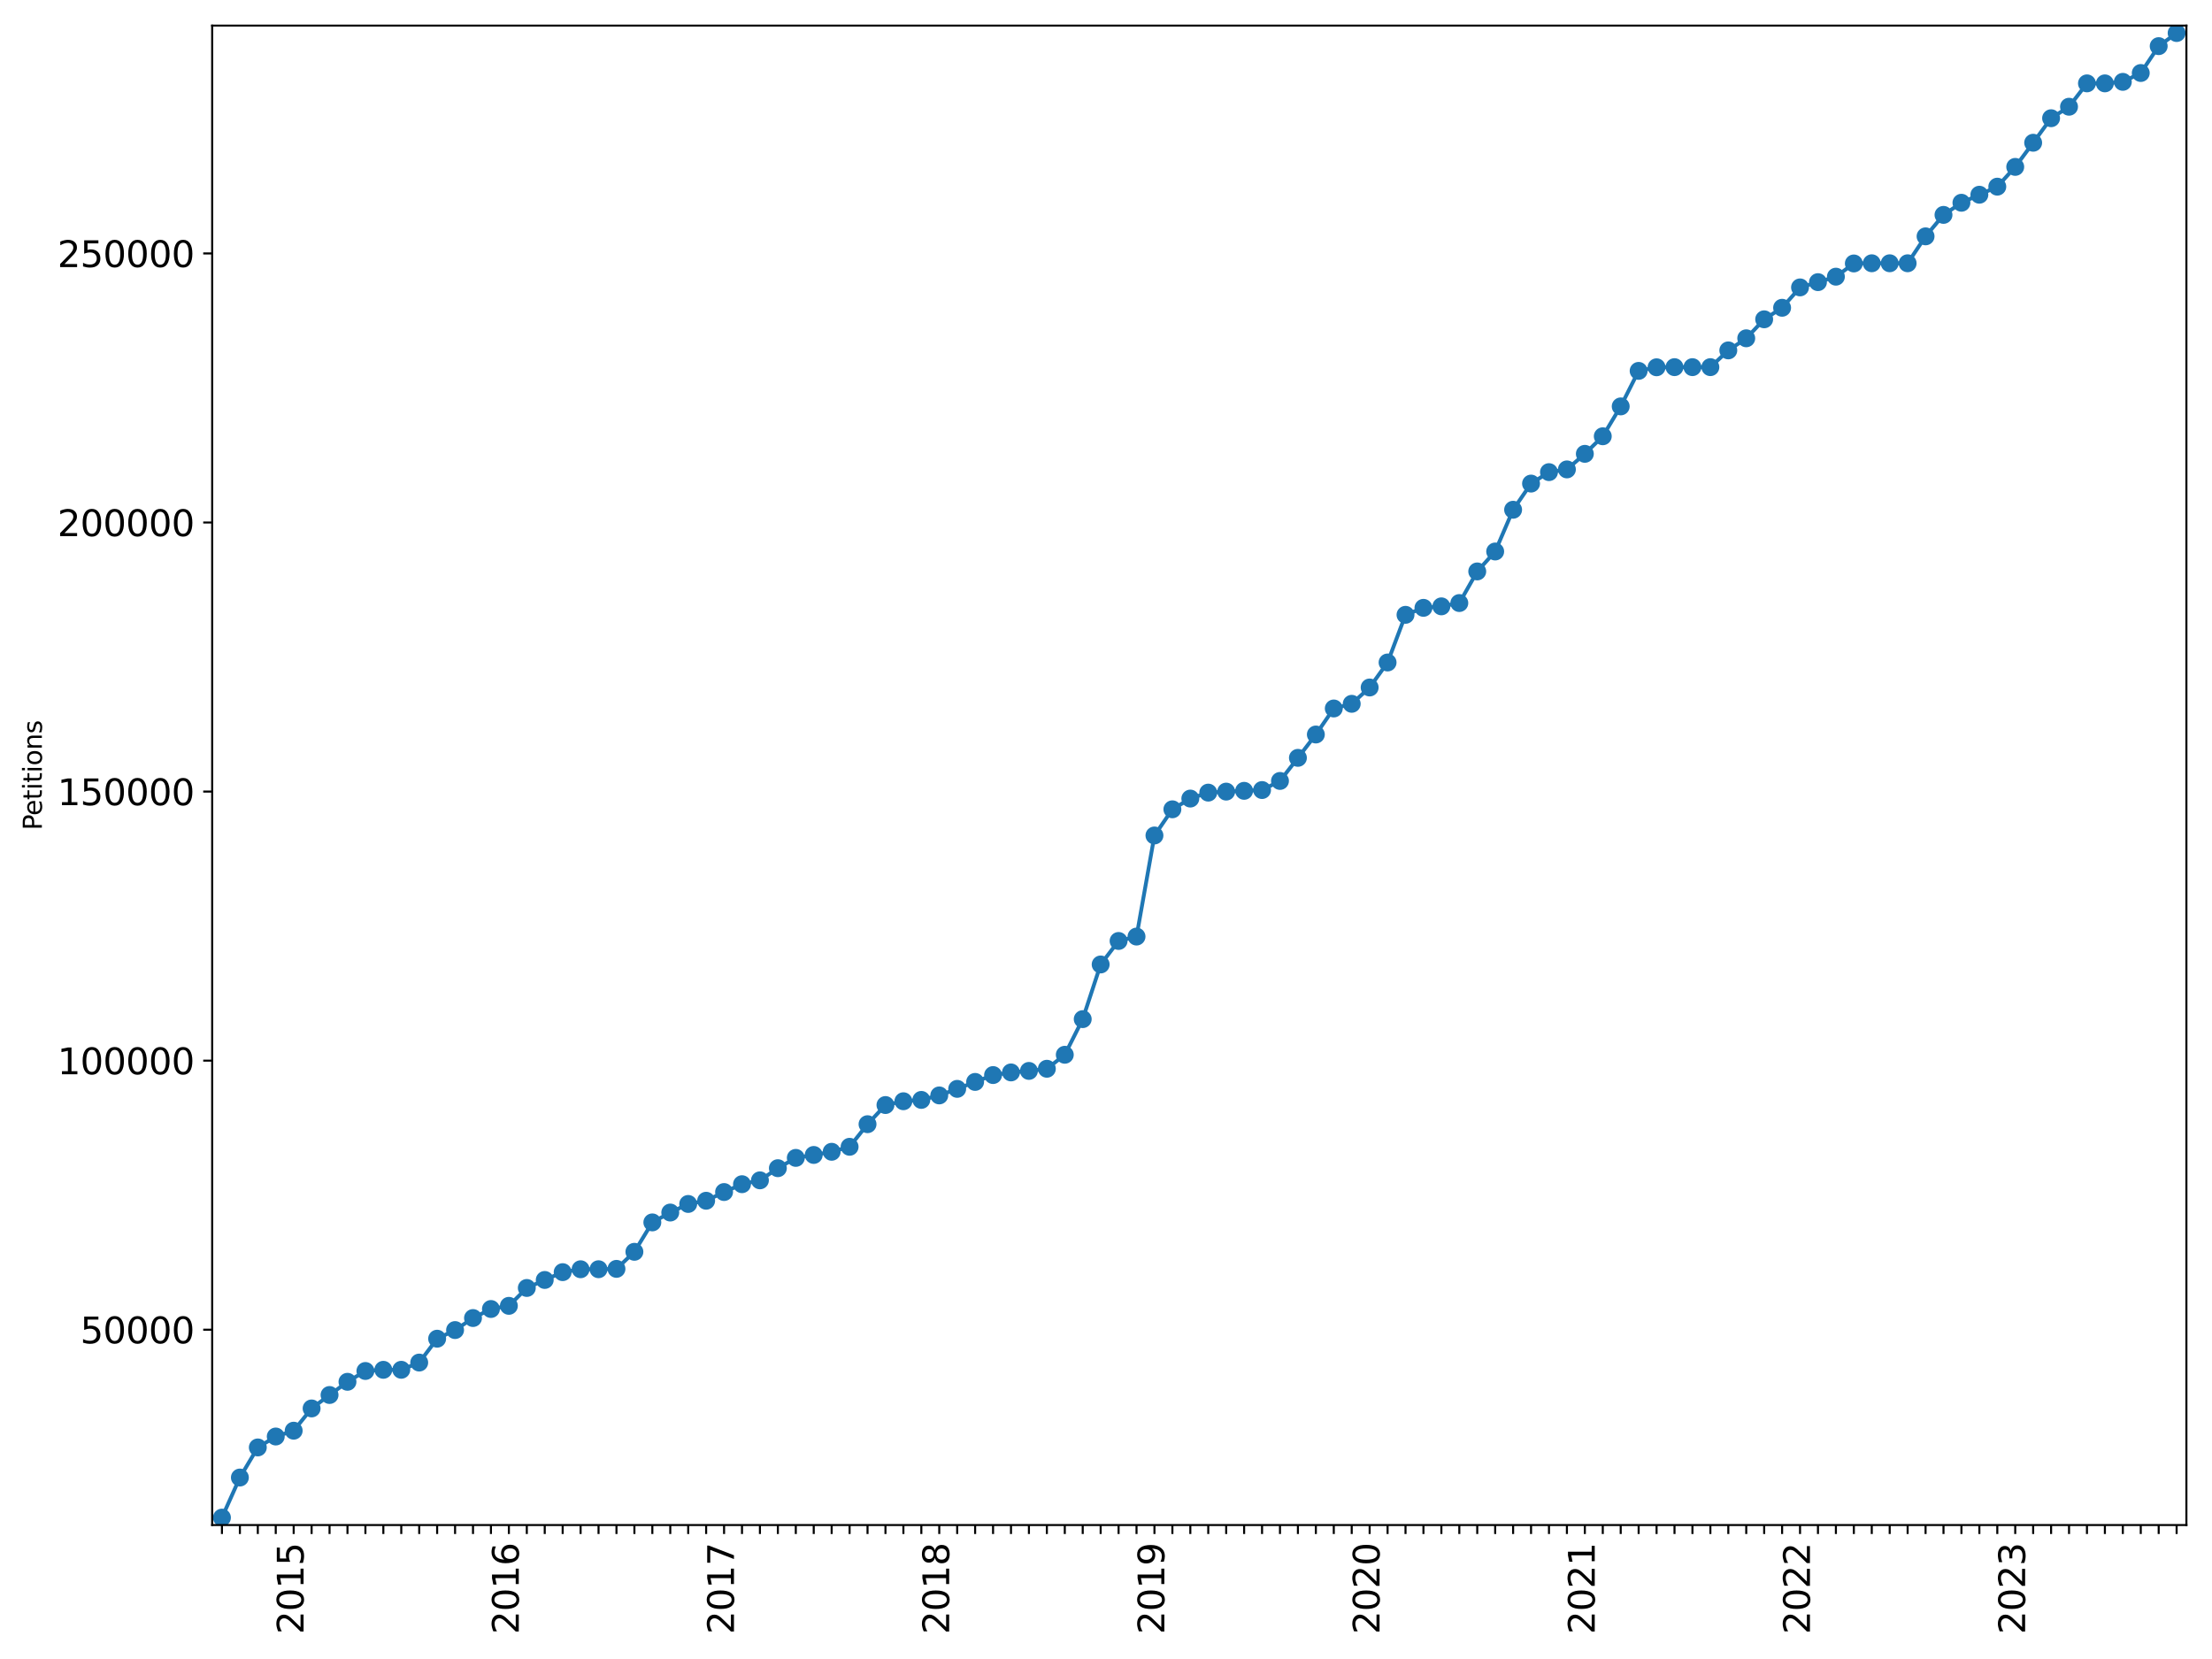 <?xml version="1.0" encoding="utf-8" standalone="no"?>
<!DOCTYPE svg PUBLIC "-//W3C//DTD SVG 1.1//EN"
  "http://www.w3.org/Graphics/SVG/1.1/DTD/svg11.dtd">
<svg xmlns:xlink="http://www.w3.org/1999/xlink" width="864pt" height="648pt" viewBox="0 0 864 648" xmlns="http://www.w3.org/2000/svg" version="1.1">
 <defs>
  <style type="text/css">*{stroke-linejoin: round; stroke-linecap: butt}</style>
 </defs>
 <g id="figure_1">
  <g id="patch_1">
   <path d="M 0 648 
L 864 648 
L 864 0 
L 0 0 
z
" style="fill: #ffffff"/>
  </g>
  <g id="axes_1">
   <g id="patch_2">
    <path d="M 82.875 595.675 
L 854 595.675 
L 854 10 
L 82.875 10 
z
" style="fill: #ffffff"/>
   </g>
   <g id="matplotlib.axis_1">
    <g id="xtick_1">
     <g id="line2d_1">
      <defs>
       <path id="m4326c748db" d="M 0 0 
L 0 3.5 
" style="stroke: #000000; stroke-width: 0.8"/>
      </defs>
      <g>
       <use xlink:href="#m4326c748db" x="86.692" y="595.675" style="stroke: #000000; stroke-width: 0.8"/>
      </g>
     </g>
    </g>
    <g id="xtick_2">
     <g id="line2d_2">
      <g>
       <use xlink:href="#m4326c748db" x="93.697" y="595.675" style="stroke: #000000; stroke-width: 0.8"/>
      </g>
     </g>
    </g>
    <g id="xtick_3">
     <g id="line2d_3">
      <g>
       <use xlink:href="#m4326c748db" x="100.701" y="595.675" style="stroke: #000000; stroke-width: 0.8"/>
      </g>
     </g>
    </g>
    <g id="xtick_4">
     <g id="line2d_4">
      <g>
       <use xlink:href="#m4326c748db" x="107.706" y="595.675" style="stroke: #000000; stroke-width: 0.8"/>
      </g>
     </g>
    </g>
    <g id="xtick_5">
     <g id="line2d_5">
      <g>
       <use xlink:href="#m4326c748db" x="114.71" y="595.675" style="stroke: #000000; stroke-width: 0.8"/>
      </g>
     </g>
     <g id="text_1">
      <!-- 2015 -->
      <g transform="translate(118.574 638.305) rotate(-90) scale(0.14 -0.14)">
       <defs>
        <path id="DejaVuSans-32" d="M 1228 531 
L 3431 531 
L 3431 0 
L 469 0 
L 469 531 
Q 828 903 1448 1529 
Q 2069 2156 2228 2338 
Q 2531 2678 2651 2914 
Q 2772 3150 2772 3378 
Q 2772 3750 2511 3984 
Q 2250 4219 1831 4219 
Q 1534 4219 1204 4116 
Q 875 4013 500 3803 
L 500 4441 
Q 881 4594 1212 4672 
Q 1544 4750 1819 4750 
Q 2544 4750 2975 4387 
Q 3406 4025 3406 3419 
Q 3406 3131 3298 2873 
Q 3191 2616 2906 2266 
Q 2828 2175 2409 1742 
Q 1991 1309 1228 531 
z
" transform="scale(0.016)"/>
        <path id="DejaVuSans-30" d="M 2034 4250 
Q 1547 4250 1301 3770 
Q 1056 3291 1056 2328 
Q 1056 1369 1301 889 
Q 1547 409 2034 409 
Q 2525 409 2770 889 
Q 3016 1369 3016 2328 
Q 3016 3291 2770 3770 
Q 2525 4250 2034 4250 
z
M 2034 4750 
Q 2819 4750 3233 4129 
Q 3647 3509 3647 2328 
Q 3647 1150 3233 529 
Q 2819 -91 2034 -91 
Q 1250 -91 836 529 
Q 422 1150 422 2328 
Q 422 3509 836 4129 
Q 1250 4750 2034 4750 
z
" transform="scale(0.016)"/>
        <path id="DejaVuSans-31" d="M 794 531 
L 1825 531 
L 1825 4091 
L 703 3866 
L 703 4441 
L 1819 4666 
L 2450 4666 
L 2450 531 
L 3481 531 
L 3481 0 
L 794 0 
L 794 531 
z
" transform="scale(0.016)"/>
        <path id="DejaVuSans-35" d="M 691 4666 
L 3169 4666 
L 3169 4134 
L 1269 4134 
L 1269 2991 
Q 1406 3038 1543 3061 
Q 1681 3084 1819 3084 
Q 2600 3084 3056 2656 
Q 3513 2228 3513 1497 
Q 3513 744 3044 326 
Q 2575 -91 1722 -91 
Q 1428 -91 1123 -41 
Q 819 9 494 109 
L 494 744 
Q 775 591 1075 516 
Q 1375 441 1709 441 
Q 2250 441 2565 725 
Q 2881 1009 2881 1497 
Q 2881 1984 2565 2268 
Q 2250 2553 1709 2553 
Q 1456 2553 1204 2497 
Q 953 2441 691 2322 
L 691 4666 
z
" transform="scale(0.016)"/>
       </defs>
       <use xlink:href="#DejaVuSans-32"/>
       <use xlink:href="#DejaVuSans-30" x="63.623"/>
       <use xlink:href="#DejaVuSans-31" x="127.246"/>
       <use xlink:href="#DejaVuSans-35" x="190.869"/>
      </g>
     </g>
    </g>
    <g id="xtick_6">
     <g id="line2d_6">
      <g>
       <use xlink:href="#m4326c748db" x="121.715" y="595.675" style="stroke: #000000; stroke-width: 0.8"/>
      </g>
     </g>
    </g>
    <g id="xtick_7">
     <g id="line2d_7">
      <g>
       <use xlink:href="#m4326c748db" x="128.719" y="595.675" style="stroke: #000000; stroke-width: 0.8"/>
      </g>
     </g>
    </g>
    <g id="xtick_8">
     <g id="line2d_8">
      <g>
       <use xlink:href="#m4326c748db" x="135.724" y="595.675" style="stroke: #000000; stroke-width: 0.8"/>
      </g>
     </g>
    </g>
    <g id="xtick_9">
     <g id="line2d_9">
      <g>
       <use xlink:href="#m4326c748db" x="142.728" y="595.675" style="stroke: #000000; stroke-width: 0.8"/>
      </g>
     </g>
    </g>
    <g id="xtick_10">
     <g id="line2d_10">
      <g>
       <use xlink:href="#m4326c748db" x="149.733" y="595.675" style="stroke: #000000; stroke-width: 0.8"/>
      </g>
     </g>
    </g>
    <g id="xtick_11">
     <g id="line2d_11">
      <g>
       <use xlink:href="#m4326c748db" x="156.737" y="595.675" style="stroke: #000000; stroke-width: 0.8"/>
      </g>
     </g>
    </g>
    <g id="xtick_12">
     <g id="line2d_12">
      <g>
       <use xlink:href="#m4326c748db" x="163.742" y="595.675" style="stroke: #000000; stroke-width: 0.8"/>
      </g>
     </g>
    </g>
    <g id="xtick_13">
     <g id="line2d_13">
      <g>
       <use xlink:href="#m4326c748db" x="170.746" y="595.675" style="stroke: #000000; stroke-width: 0.8"/>
      </g>
     </g>
    </g>
    <g id="xtick_14">
     <g id="line2d_14">
      <g>
       <use xlink:href="#m4326c748db" x="177.751" y="595.675" style="stroke: #000000; stroke-width: 0.8"/>
      </g>
     </g>
    </g>
    <g id="xtick_15">
     <g id="line2d_15">
      <g>
       <use xlink:href="#m4326c748db" x="184.755" y="595.675" style="stroke: #000000; stroke-width: 0.8"/>
      </g>
     </g>
    </g>
    <g id="xtick_16">
     <g id="line2d_16">
      <g>
       <use xlink:href="#m4326c748db" x="191.76" y="595.675" style="stroke: #000000; stroke-width: 0.8"/>
      </g>
     </g>
    </g>
    <g id="xtick_17">
     <g id="line2d_17">
      <g>
       <use xlink:href="#m4326c748db" x="198.764" y="595.675" style="stroke: #000000; stroke-width: 0.8"/>
      </g>
     </g>
     <g id="text_2">
      <!-- 2016 -->
      <g transform="translate(202.628 638.305) rotate(-90) scale(0.14 -0.14)">
       <defs>
        <path id="DejaVuSans-36" d="M 2113 2584 
Q 1688 2584 1439 2293 
Q 1191 2003 1191 1497 
Q 1191 994 1439 701 
Q 1688 409 2113 409 
Q 2538 409 2786 701 
Q 3034 994 3034 1497 
Q 3034 2003 2786 2293 
Q 2538 2584 2113 2584 
z
M 3366 4563 
L 3366 3988 
Q 3128 4100 2886 4159 
Q 2644 4219 2406 4219 
Q 1781 4219 1451 3797 
Q 1122 3375 1075 2522 
Q 1259 2794 1537 2939 
Q 1816 3084 2150 3084 
Q 2853 3084 3261 2657 
Q 3669 2231 3669 1497 
Q 3669 778 3244 343 
Q 2819 -91 2113 -91 
Q 1303 -91 875 529 
Q 447 1150 447 2328 
Q 447 3434 972 4092 
Q 1497 4750 2381 4750 
Q 2619 4750 2861 4703 
Q 3103 4656 3366 4563 
z
" transform="scale(0.016)"/>
       </defs>
       <use xlink:href="#DejaVuSans-32"/>
       <use xlink:href="#DejaVuSans-30" x="63.623"/>
       <use xlink:href="#DejaVuSans-31" x="127.246"/>
       <use xlink:href="#DejaVuSans-36" x="190.869"/>
      </g>
     </g>
    </g>
    <g id="xtick_18">
     <g id="line2d_18">
      <g>
       <use xlink:href="#m4326c748db" x="205.769" y="595.675" style="stroke: #000000; stroke-width: 0.8"/>
      </g>
     </g>
    </g>
    <g id="xtick_19">
     <g id="line2d_19">
      <g>
       <use xlink:href="#m4326c748db" x="212.773" y="595.675" style="stroke: #000000; stroke-width: 0.8"/>
      </g>
     </g>
    </g>
    <g id="xtick_20">
     <g id="line2d_20">
      <g>
       <use xlink:href="#m4326c748db" x="219.778" y="595.675" style="stroke: #000000; stroke-width: 0.8"/>
      </g>
     </g>
    </g>
    <g id="xtick_21">
     <g id="line2d_21">
      <g>
       <use xlink:href="#m4326c748db" x="226.782" y="595.675" style="stroke: #000000; stroke-width: 0.8"/>
      </g>
     </g>
    </g>
    <g id="xtick_22">
     <g id="line2d_22">
      <g>
       <use xlink:href="#m4326c748db" x="233.787" y="595.675" style="stroke: #000000; stroke-width: 0.8"/>
      </g>
     </g>
    </g>
    <g id="xtick_23">
     <g id="line2d_23">
      <g>
       <use xlink:href="#m4326c748db" x="240.791" y="595.675" style="stroke: #000000; stroke-width: 0.8"/>
      </g>
     </g>
    </g>
    <g id="xtick_24">
     <g id="line2d_24">
      <g>
       <use xlink:href="#m4326c748db" x="247.796" y="595.675" style="stroke: #000000; stroke-width: 0.8"/>
      </g>
     </g>
    </g>
    <g id="xtick_25">
     <g id="line2d_25">
      <g>
       <use xlink:href="#m4326c748db" x="254.8" y="595.675" style="stroke: #000000; stroke-width: 0.8"/>
      </g>
     </g>
    </g>
    <g id="xtick_26">
     <g id="line2d_26">
      <g>
       <use xlink:href="#m4326c748db" x="261.805" y="595.675" style="stroke: #000000; stroke-width: 0.8"/>
      </g>
     </g>
    </g>
    <g id="xtick_27">
     <g id="line2d_27">
      <g>
       <use xlink:href="#m4326c748db" x="268.809" y="595.675" style="stroke: #000000; stroke-width: 0.8"/>
      </g>
     </g>
    </g>
    <g id="xtick_28">
     <g id="line2d_28">
      <g>
       <use xlink:href="#m4326c748db" x="275.814" y="595.675" style="stroke: #000000; stroke-width: 0.8"/>
      </g>
     </g>
    </g>
    <g id="xtick_29">
     <g id="line2d_29">
      <g>
       <use xlink:href="#m4326c748db" x="282.818" y="595.675" style="stroke: #000000; stroke-width: 0.8"/>
      </g>
     </g>
     <g id="text_3">
      <!-- 2017 -->
      <g transform="translate(286.681 638.305) rotate(-90) scale(0.14 -0.14)">
       <defs>
        <path id="DejaVuSans-37" d="M 525 4666 
L 3525 4666 
L 3525 4397 
L 1831 0 
L 1172 0 
L 2766 4134 
L 525 4134 
L 525 4666 
z
" transform="scale(0.016)"/>
       </defs>
       <use xlink:href="#DejaVuSans-32"/>
       <use xlink:href="#DejaVuSans-30" x="63.623"/>
       <use xlink:href="#DejaVuSans-31" x="127.246"/>
       <use xlink:href="#DejaVuSans-37" x="190.869"/>
      </g>
     </g>
    </g>
    <g id="xtick_30">
     <g id="line2d_30">
      <g>
       <use xlink:href="#m4326c748db" x="289.823" y="595.675" style="stroke: #000000; stroke-width: 0.8"/>
      </g>
     </g>
    </g>
    <g id="xtick_31">
     <g id="line2d_31">
      <g>
       <use xlink:href="#m4326c748db" x="296.827" y="595.675" style="stroke: #000000; stroke-width: 0.8"/>
      </g>
     </g>
    </g>
    <g id="xtick_32">
     <g id="line2d_32">
      <g>
       <use xlink:href="#m4326c748db" x="303.832" y="595.675" style="stroke: #000000; stroke-width: 0.8"/>
      </g>
     </g>
    </g>
    <g id="xtick_33">
     <g id="line2d_33">
      <g>
       <use xlink:href="#m4326c748db" x="310.836" y="595.675" style="stroke: #000000; stroke-width: 0.8"/>
      </g>
     </g>
    </g>
    <g id="xtick_34">
     <g id="line2d_34">
      <g>
       <use xlink:href="#m4326c748db" x="317.841" y="595.675" style="stroke: #000000; stroke-width: 0.8"/>
      </g>
     </g>
    </g>
    <g id="xtick_35">
     <g id="line2d_35">
      <g>
       <use xlink:href="#m4326c748db" x="324.845" y="595.675" style="stroke: #000000; stroke-width: 0.8"/>
      </g>
     </g>
    </g>
    <g id="xtick_36">
     <g id="line2d_36">
      <g>
       <use xlink:href="#m4326c748db" x="331.85" y="595.675" style="stroke: #000000; stroke-width: 0.8"/>
      </g>
     </g>
    </g>
    <g id="xtick_37">
     <g id="line2d_37">
      <g>
       <use xlink:href="#m4326c748db" x="338.854" y="595.675" style="stroke: #000000; stroke-width: 0.8"/>
      </g>
     </g>
    </g>
    <g id="xtick_38">
     <g id="line2d_38">
      <g>
       <use xlink:href="#m4326c748db" x="345.859" y="595.675" style="stroke: #000000; stroke-width: 0.8"/>
      </g>
     </g>
    </g>
    <g id="xtick_39">
     <g id="line2d_39">
      <g>
       <use xlink:href="#m4326c748db" x="352.863" y="595.675" style="stroke: #000000; stroke-width: 0.8"/>
      </g>
     </g>
    </g>
    <g id="xtick_40">
     <g id="line2d_40">
      <g>
       <use xlink:href="#m4326c748db" x="359.868" y="595.675" style="stroke: #000000; stroke-width: 0.8"/>
      </g>
     </g>
    </g>
    <g id="xtick_41">
     <g id="line2d_41">
      <g>
       <use xlink:href="#m4326c748db" x="366.872" y="595.675" style="stroke: #000000; stroke-width: 0.8"/>
      </g>
     </g>
     <g id="text_4">
      <!-- 2018 -->
      <g transform="translate(370.735 638.305) rotate(-90) scale(0.14 -0.14)">
       <defs>
        <path id="DejaVuSans-38" d="M 2034 2216 
Q 1584 2216 1326 1975 
Q 1069 1734 1069 1313 
Q 1069 891 1326 650 
Q 1584 409 2034 409 
Q 2484 409 2743 651 
Q 3003 894 3003 1313 
Q 3003 1734 2745 1975 
Q 2488 2216 2034 2216 
z
M 1403 2484 
Q 997 2584 770 2862 
Q 544 3141 544 3541 
Q 544 4100 942 4425 
Q 1341 4750 2034 4750 
Q 2731 4750 3128 4425 
Q 3525 4100 3525 3541 
Q 3525 3141 3298 2862 
Q 3072 2584 2669 2484 
Q 3125 2378 3379 2068 
Q 3634 1759 3634 1313 
Q 3634 634 3220 271 
Q 2806 -91 2034 -91 
Q 1263 -91 848 271 
Q 434 634 434 1313 
Q 434 1759 690 2068 
Q 947 2378 1403 2484 
z
M 1172 3481 
Q 1172 3119 1398 2916 
Q 1625 2713 2034 2713 
Q 2441 2713 2670 2916 
Q 2900 3119 2900 3481 
Q 2900 3844 2670 4047 
Q 2441 4250 2034 4250 
Q 1625 4250 1398 4047 
Q 1172 3844 1172 3481 
z
" transform="scale(0.016)"/>
       </defs>
       <use xlink:href="#DejaVuSans-32"/>
       <use xlink:href="#DejaVuSans-30" x="63.623"/>
       <use xlink:href="#DejaVuSans-31" x="127.246"/>
       <use xlink:href="#DejaVuSans-38" x="190.869"/>
      </g>
     </g>
    </g>
    <g id="xtick_42">
     <g id="line2d_42">
      <g>
       <use xlink:href="#m4326c748db" x="373.877" y="595.675" style="stroke: #000000; stroke-width: 0.8"/>
      </g>
     </g>
    </g>
    <g id="xtick_43">
     <g id="line2d_43">
      <g>
       <use xlink:href="#m4326c748db" x="380.881" y="595.675" style="stroke: #000000; stroke-width: 0.8"/>
      </g>
     </g>
    </g>
    <g id="xtick_44">
     <g id="line2d_44">
      <g>
       <use xlink:href="#m4326c748db" x="387.886" y="595.675" style="stroke: #000000; stroke-width: 0.8"/>
      </g>
     </g>
    </g>
    <g id="xtick_45">
     <g id="line2d_45">
      <g>
       <use xlink:href="#m4326c748db" x="394.89" y="595.675" style="stroke: #000000; stroke-width: 0.8"/>
      </g>
     </g>
    </g>
    <g id="xtick_46">
     <g id="line2d_46">
      <g>
       <use xlink:href="#m4326c748db" x="401.895" y="595.675" style="stroke: #000000; stroke-width: 0.8"/>
      </g>
     </g>
    </g>
    <g id="xtick_47">
     <g id="line2d_47">
      <g>
       <use xlink:href="#m4326c748db" x="408.899" y="595.675" style="stroke: #000000; stroke-width: 0.8"/>
      </g>
     </g>
    </g>
    <g id="xtick_48">
     <g id="line2d_48">
      <g>
       <use xlink:href="#m4326c748db" x="415.904" y="595.675" style="stroke: #000000; stroke-width: 0.8"/>
      </g>
     </g>
    </g>
    <g id="xtick_49">
     <g id="line2d_49">
      <g>
       <use xlink:href="#m4326c748db" x="422.908" y="595.675" style="stroke: #000000; stroke-width: 0.8"/>
      </g>
     </g>
    </g>
    <g id="xtick_50">
     <g id="line2d_50">
      <g>
       <use xlink:href="#m4326c748db" x="429.913" y="595.675" style="stroke: #000000; stroke-width: 0.8"/>
      </g>
     </g>
    </g>
    <g id="xtick_51">
     <g id="line2d_51">
      <g>
       <use xlink:href="#m4326c748db" x="436.917" y="595.675" style="stroke: #000000; stroke-width: 0.8"/>
      </g>
     </g>
    </g>
    <g id="xtick_52">
     <g id="line2d_52">
      <g>
       <use xlink:href="#m4326c748db" x="443.922" y="595.675" style="stroke: #000000; stroke-width: 0.8"/>
      </g>
     </g>
    </g>
    <g id="xtick_53">
     <g id="line2d_53">
      <g>
       <use xlink:href="#m4326c748db" x="450.926" y="595.675" style="stroke: #000000; stroke-width: 0.8"/>
      </g>
     </g>
     <g id="text_5">
      <!-- 2019 -->
      <g transform="translate(454.789 638.305) rotate(-90) scale(0.14 -0.14)">
       <defs>
        <path id="DejaVuSans-39" d="M 703 97 
L 703 672 
Q 941 559 1184 500 
Q 1428 441 1663 441 
Q 2288 441 2617 861 
Q 2947 1281 2994 2138 
Q 2813 1869 2534 1725 
Q 2256 1581 1919 1581 
Q 1219 1581 811 2004 
Q 403 2428 403 3163 
Q 403 3881 828 4315 
Q 1253 4750 1959 4750 
Q 2769 4750 3195 4129 
Q 3622 3509 3622 2328 
Q 3622 1225 3098 567 
Q 2575 -91 1691 -91 
Q 1453 -91 1209 -44 
Q 966 3 703 97 
z
M 1959 2075 
Q 2384 2075 2632 2365 
Q 2881 2656 2881 3163 
Q 2881 3666 2632 3958 
Q 2384 4250 1959 4250 
Q 1534 4250 1286 3958 
Q 1038 3666 1038 3163 
Q 1038 2656 1286 2365 
Q 1534 2075 1959 2075 
z
" transform="scale(0.016)"/>
       </defs>
       <use xlink:href="#DejaVuSans-32"/>
       <use xlink:href="#DejaVuSans-30" x="63.623"/>
       <use xlink:href="#DejaVuSans-31" x="127.246"/>
       <use xlink:href="#DejaVuSans-39" x="190.869"/>
      </g>
     </g>
    </g>
    <g id="xtick_54">
     <g id="line2d_54">
      <g>
       <use xlink:href="#m4326c748db" x="457.931" y="595.675" style="stroke: #000000; stroke-width: 0.8"/>
      </g>
     </g>
    </g>
    <g id="xtick_55">
     <g id="line2d_55">
      <g>
       <use xlink:href="#m4326c748db" x="464.935" y="595.675" style="stroke: #000000; stroke-width: 0.8"/>
      </g>
     </g>
    </g>
    <g id="xtick_56">
     <g id="line2d_56">
      <g>
       <use xlink:href="#m4326c748db" x="471.94" y="595.675" style="stroke: #000000; stroke-width: 0.8"/>
      </g>
     </g>
    </g>
    <g id="xtick_57">
     <g id="line2d_57">
      <g>
       <use xlink:href="#m4326c748db" x="478.944" y="595.675" style="stroke: #000000; stroke-width: 0.8"/>
      </g>
     </g>
    </g>
    <g id="xtick_58">
     <g id="line2d_58">
      <g>
       <use xlink:href="#m4326c748db" x="485.949" y="595.675" style="stroke: #000000; stroke-width: 0.8"/>
      </g>
     </g>
    </g>
    <g id="xtick_59">
     <g id="line2d_59">
      <g>
       <use xlink:href="#m4326c748db" x="492.953" y="595.675" style="stroke: #000000; stroke-width: 0.8"/>
      </g>
     </g>
    </g>
    <g id="xtick_60">
     <g id="line2d_60">
      <g>
       <use xlink:href="#m4326c748db" x="499.958" y="595.675" style="stroke: #000000; stroke-width: 0.8"/>
      </g>
     </g>
    </g>
    <g id="xtick_61">
     <g id="line2d_61">
      <g>
       <use xlink:href="#m4326c748db" x="506.962" y="595.675" style="stroke: #000000; stroke-width: 0.8"/>
      </g>
     </g>
    </g>
    <g id="xtick_62">
     <g id="line2d_62">
      <g>
       <use xlink:href="#m4326c748db" x="513.967" y="595.675" style="stroke: #000000; stroke-width: 0.8"/>
      </g>
     </g>
    </g>
    <g id="xtick_63">
     <g id="line2d_63">
      <g>
       <use xlink:href="#m4326c748db" x="520.971" y="595.675" style="stroke: #000000; stroke-width: 0.8"/>
      </g>
     </g>
    </g>
    <g id="xtick_64">
     <g id="line2d_64">
      <g>
       <use xlink:href="#m4326c748db" x="527.976" y="595.675" style="stroke: #000000; stroke-width: 0.8"/>
      </g>
     </g>
    </g>
    <g id="xtick_65">
     <g id="line2d_65">
      <g>
       <use xlink:href="#m4326c748db" x="534.98" y="595.675" style="stroke: #000000; stroke-width: 0.8"/>
      </g>
     </g>
     <g id="text_6">
      <!-- 2020 -->
      <g transform="translate(538.843 638.305) rotate(-90) scale(0.14 -0.14)">
       <use xlink:href="#DejaVuSans-32"/>
       <use xlink:href="#DejaVuSans-30" x="63.623"/>
       <use xlink:href="#DejaVuSans-32" x="127.246"/>
       <use xlink:href="#DejaVuSans-30" x="190.869"/>
      </g>
     </g>
    </g>
    <g id="xtick_66">
     <g id="line2d_66">
      <g>
       <use xlink:href="#m4326c748db" x="541.985" y="595.675" style="stroke: #000000; stroke-width: 0.8"/>
      </g>
     </g>
    </g>
    <g id="xtick_67">
     <g id="line2d_67">
      <g>
       <use xlink:href="#m4326c748db" x="548.989" y="595.675" style="stroke: #000000; stroke-width: 0.8"/>
      </g>
     </g>
    </g>
    <g id="xtick_68">
     <g id="line2d_68">
      <g>
       <use xlink:href="#m4326c748db" x="555.994" y="595.675" style="stroke: #000000; stroke-width: 0.8"/>
      </g>
     </g>
    </g>
    <g id="xtick_69">
     <g id="line2d_69">
      <g>
       <use xlink:href="#m4326c748db" x="562.998" y="595.675" style="stroke: #000000; stroke-width: 0.8"/>
      </g>
     </g>
    </g>
    <g id="xtick_70">
     <g id="line2d_70">
      <g>
       <use xlink:href="#m4326c748db" x="570.003" y="595.675" style="stroke: #000000; stroke-width: 0.8"/>
      </g>
     </g>
    </g>
    <g id="xtick_71">
     <g id="line2d_71">
      <g>
       <use xlink:href="#m4326c748db" x="577.007" y="595.675" style="stroke: #000000; stroke-width: 0.8"/>
      </g>
     </g>
    </g>
    <g id="xtick_72">
     <g id="line2d_72">
      <g>
       <use xlink:href="#m4326c748db" x="584.012" y="595.675" style="stroke: #000000; stroke-width: 0.8"/>
      </g>
     </g>
    </g>
    <g id="xtick_73">
     <g id="line2d_73">
      <g>
       <use xlink:href="#m4326c748db" x="591.016" y="595.675" style="stroke: #000000; stroke-width: 0.8"/>
      </g>
     </g>
    </g>
    <g id="xtick_74">
     <g id="line2d_74">
      <g>
       <use xlink:href="#m4326c748db" x="598.021" y="595.675" style="stroke: #000000; stroke-width: 0.8"/>
      </g>
     </g>
    </g>
    <g id="xtick_75">
     <g id="line2d_75">
      <g>
       <use xlink:href="#m4326c748db" x="605.025" y="595.675" style="stroke: #000000; stroke-width: 0.8"/>
      </g>
     </g>
    </g>
    <g id="xtick_76">
     <g id="line2d_76">
      <g>
       <use xlink:href="#m4326c748db" x="612.03" y="595.675" style="stroke: #000000; stroke-width: 0.8"/>
      </g>
     </g>
    </g>
    <g id="xtick_77">
     <g id="line2d_77">
      <g>
       <use xlink:href="#m4326c748db" x="619.034" y="595.675" style="stroke: #000000; stroke-width: 0.8"/>
      </g>
     </g>
     <g id="text_7">
      <!-- 2021 -->
      <g transform="translate(622.897 638.305) rotate(-90) scale(0.14 -0.14)">
       <use xlink:href="#DejaVuSans-32"/>
       <use xlink:href="#DejaVuSans-30" x="63.623"/>
       <use xlink:href="#DejaVuSans-32" x="127.246"/>
       <use xlink:href="#DejaVuSans-31" x="190.869"/>
      </g>
     </g>
    </g>
    <g id="xtick_78">
     <g id="line2d_78">
      <g>
       <use xlink:href="#m4326c748db" x="626.039" y="595.675" style="stroke: #000000; stroke-width: 0.8"/>
      </g>
     </g>
    </g>
    <g id="xtick_79">
     <g id="line2d_79">
      <g>
       <use xlink:href="#m4326c748db" x="633.043" y="595.675" style="stroke: #000000; stroke-width: 0.8"/>
      </g>
     </g>
    </g>
    <g id="xtick_80">
     <g id="line2d_80">
      <g>
       <use xlink:href="#m4326c748db" x="640.048" y="595.675" style="stroke: #000000; stroke-width: 0.8"/>
      </g>
     </g>
    </g>
    <g id="xtick_81">
     <g id="line2d_81">
      <g>
       <use xlink:href="#m4326c748db" x="647.052" y="595.675" style="stroke: #000000; stroke-width: 0.8"/>
      </g>
     </g>
    </g>
    <g id="xtick_82">
     <g id="line2d_82">
      <g>
       <use xlink:href="#m4326c748db" x="654.057" y="595.675" style="stroke: #000000; stroke-width: 0.8"/>
      </g>
     </g>
    </g>
    <g id="xtick_83">
     <g id="line2d_83">
      <g>
       <use xlink:href="#m4326c748db" x="661.061" y="595.675" style="stroke: #000000; stroke-width: 0.8"/>
      </g>
     </g>
    </g>
    <g id="xtick_84">
     <g id="line2d_84">
      <g>
       <use xlink:href="#m4326c748db" x="668.066" y="595.675" style="stroke: #000000; stroke-width: 0.8"/>
      </g>
     </g>
    </g>
    <g id="xtick_85">
     <g id="line2d_85">
      <g>
       <use xlink:href="#m4326c748db" x="675.07" y="595.675" style="stroke: #000000; stroke-width: 0.8"/>
      </g>
     </g>
    </g>
    <g id="xtick_86">
     <g id="line2d_86">
      <g>
       <use xlink:href="#m4326c748db" x="682.075" y="595.675" style="stroke: #000000; stroke-width: 0.8"/>
      </g>
     </g>
    </g>
    <g id="xtick_87">
     <g id="line2d_87">
      <g>
       <use xlink:href="#m4326c748db" x="689.079" y="595.675" style="stroke: #000000; stroke-width: 0.8"/>
      </g>
     </g>
    </g>
    <g id="xtick_88">
     <g id="line2d_88">
      <g>
       <use xlink:href="#m4326c748db" x="696.084" y="595.675" style="stroke: #000000; stroke-width: 0.8"/>
      </g>
     </g>
    </g>
    <g id="xtick_89">
     <g id="line2d_89">
      <g>
       <use xlink:href="#m4326c748db" x="703.088" y="595.675" style="stroke: #000000; stroke-width: 0.8"/>
      </g>
     </g>
     <g id="text_8">
      <!-- 2022 -->
      <g transform="translate(706.951 638.305) rotate(-90) scale(0.14 -0.14)">
       <use xlink:href="#DejaVuSans-32"/>
       <use xlink:href="#DejaVuSans-30" x="63.623"/>
       <use xlink:href="#DejaVuSans-32" x="127.246"/>
       <use xlink:href="#DejaVuSans-32" x="190.869"/>
      </g>
     </g>
    </g>
    <g id="xtick_90">
     <g id="line2d_90">
      <g>
       <use xlink:href="#m4326c748db" x="710.093" y="595.675" style="stroke: #000000; stroke-width: 0.8"/>
      </g>
     </g>
    </g>
    <g id="xtick_91">
     <g id="line2d_91">
      <g>
       <use xlink:href="#m4326c748db" x="717.097" y="595.675" style="stroke: #000000; stroke-width: 0.8"/>
      </g>
     </g>
    </g>
    <g id="xtick_92">
     <g id="line2d_92">
      <g>
       <use xlink:href="#m4326c748db" x="724.102" y="595.675" style="stroke: #000000; stroke-width: 0.8"/>
      </g>
     </g>
    </g>
    <g id="xtick_93">
     <g id="line2d_93">
      <g>
       <use xlink:href="#m4326c748db" x="731.106" y="595.675" style="stroke: #000000; stroke-width: 0.8"/>
      </g>
     </g>
    </g>
    <g id="xtick_94">
     <g id="line2d_94">
      <g>
       <use xlink:href="#m4326c748db" x="738.111" y="595.675" style="stroke: #000000; stroke-width: 0.8"/>
      </g>
     </g>
    </g>
    <g id="xtick_95">
     <g id="line2d_95">
      <g>
       <use xlink:href="#m4326c748db" x="745.115" y="595.675" style="stroke: #000000; stroke-width: 0.8"/>
      </g>
     </g>
    </g>
    <g id="xtick_96">
     <g id="line2d_96">
      <g>
       <use xlink:href="#m4326c748db" x="752.12" y="595.675" style="stroke: #000000; stroke-width: 0.8"/>
      </g>
     </g>
    </g>
    <g id="xtick_97">
     <g id="line2d_97">
      <g>
       <use xlink:href="#m4326c748db" x="759.124" y="595.675" style="stroke: #000000; stroke-width: 0.8"/>
      </g>
     </g>
    </g>
    <g id="xtick_98">
     <g id="line2d_98">
      <g>
       <use xlink:href="#m4326c748db" x="766.129" y="595.675" style="stroke: #000000; stroke-width: 0.8"/>
      </g>
     </g>
    </g>
    <g id="xtick_99">
     <g id="line2d_99">
      <g>
       <use xlink:href="#m4326c748db" x="773.133" y="595.675" style="stroke: #000000; stroke-width: 0.8"/>
      </g>
     </g>
    </g>
    <g id="xtick_100">
     <g id="line2d_100">
      <g>
       <use xlink:href="#m4326c748db" x="780.138" y="595.675" style="stroke: #000000; stroke-width: 0.8"/>
      </g>
     </g>
    </g>
    <g id="xtick_101">
     <g id="line2d_101">
      <g>
       <use xlink:href="#m4326c748db" x="787.142" y="595.675" style="stroke: #000000; stroke-width: 0.8"/>
      </g>
     </g>
     <g id="text_9">
      <!-- 2023 -->
      <g transform="translate(791.005 638.305) rotate(-90) scale(0.14 -0.14)">
       <defs>
        <path id="DejaVuSans-33" d="M 2597 2516 
Q 3050 2419 3304 2112 
Q 3559 1806 3559 1356 
Q 3559 666 3084 287 
Q 2609 -91 1734 -91 
Q 1441 -91 1130 -33 
Q 819 25 488 141 
L 488 750 
Q 750 597 1062 519 
Q 1375 441 1716 441 
Q 2309 441 2620 675 
Q 2931 909 2931 1356 
Q 2931 1769 2642 2001 
Q 2353 2234 1838 2234 
L 1294 2234 
L 1294 2753 
L 1863 2753 
Q 2328 2753 2575 2939 
Q 2822 3125 2822 3475 
Q 2822 3834 2567 4026 
Q 2313 4219 1838 4219 
Q 1578 4219 1281 4162 
Q 984 4106 628 3988 
L 628 4550 
Q 988 4650 1302 4700 
Q 1616 4750 1894 4750 
Q 2613 4750 3031 4423 
Q 3450 4097 3450 3541 
Q 3450 3153 3228 2886 
Q 3006 2619 2597 2516 
z
" transform="scale(0.016)"/>
       </defs>
       <use xlink:href="#DejaVuSans-32"/>
       <use xlink:href="#DejaVuSans-30" x="63.623"/>
       <use xlink:href="#DejaVuSans-32" x="127.246"/>
       <use xlink:href="#DejaVuSans-33" x="190.869"/>
      </g>
     </g>
    </g>
    <g id="xtick_102">
     <g id="line2d_102">
      <g>
       <use xlink:href="#m4326c748db" x="794.147" y="595.675" style="stroke: #000000; stroke-width: 0.8"/>
      </g>
     </g>
    </g>
    <g id="xtick_103">
     <g id="line2d_103">
      <g>
       <use xlink:href="#m4326c748db" x="801.151" y="595.675" style="stroke: #000000; stroke-width: 0.8"/>
      </g>
     </g>
    </g>
    <g id="xtick_104">
     <g id="line2d_104">
      <g>
       <use xlink:href="#m4326c748db" x="808.156" y="595.675" style="stroke: #000000; stroke-width: 0.8"/>
      </g>
     </g>
    </g>
    <g id="xtick_105">
     <g id="line2d_105">
      <g>
       <use xlink:href="#m4326c748db" x="815.16" y="595.675" style="stroke: #000000; stroke-width: 0.8"/>
      </g>
     </g>
    </g>
    <g id="xtick_106">
     <g id="line2d_106">
      <g>
       <use xlink:href="#m4326c748db" x="822.165" y="595.675" style="stroke: #000000; stroke-width: 0.8"/>
      </g>
     </g>
    </g>
    <g id="xtick_107">
     <g id="line2d_107">
      <g>
       <use xlink:href="#m4326c748db" x="829.169" y="595.675" style="stroke: #000000; stroke-width: 0.8"/>
      </g>
     </g>
    </g>
    <g id="xtick_108">
     <g id="line2d_108">
      <g>
       <use xlink:href="#m4326c748db" x="836.174" y="595.675" style="stroke: #000000; stroke-width: 0.8"/>
      </g>
     </g>
    </g>
    <g id="xtick_109">
     <g id="line2d_109">
      <g>
       <use xlink:href="#m4326c748db" x="843.178" y="595.675" style="stroke: #000000; stroke-width: 0.8"/>
      </g>
     </g>
    </g>
    <g id="xtick_110">
     <g id="line2d_110">
      <g>
       <use xlink:href="#m4326c748db" x="850.183" y="595.675" style="stroke: #000000; stroke-width: 0.8"/>
      </g>
     </g>
    </g>
   </g>
   <g id="matplotlib.axis_2">
    <g id="ytick_1">
     <g id="line2d_111">
      <defs>
       <path id="m30d1401a22" d="M 0 0 
L -3.5 0 
" style="stroke: #000000; stroke-width: 0.8"/>
      </defs>
      <g>
       <use xlink:href="#m30d1401a22" x="82.875" y="519.375" style="stroke: #000000; stroke-width: 0.8"/>
      </g>
     </g>
     <g id="text_10">
      <!-- 50000 -->
      <g transform="translate(31.337 524.694) scale(0.14 -0.14)">
       <use xlink:href="#DejaVuSans-35"/>
       <use xlink:href="#DejaVuSans-30" x="63.623"/>
       <use xlink:href="#DejaVuSans-30" x="127.246"/>
       <use xlink:href="#DejaVuSans-30" x="190.869"/>
       <use xlink:href="#DejaVuSans-30" x="254.492"/>
      </g>
     </g>
    </g>
    <g id="ytick_2">
     <g id="line2d_112">
      <g>
       <use xlink:href="#m30d1401a22" x="82.875" y="414.28" style="stroke: #000000; stroke-width: 0.8"/>
      </g>
     </g>
     <g id="text_11">
      <!-- 100000 -->
      <g transform="translate(22.43 419.599) scale(0.14 -0.14)">
       <use xlink:href="#DejaVuSans-31"/>
       <use xlink:href="#DejaVuSans-30" x="63.623"/>
       <use xlink:href="#DejaVuSans-30" x="127.246"/>
       <use xlink:href="#DejaVuSans-30" x="190.869"/>
       <use xlink:href="#DejaVuSans-30" x="254.492"/>
       <use xlink:href="#DejaVuSans-30" x="318.115"/>
      </g>
     </g>
    </g>
    <g id="ytick_3">
     <g id="line2d_113">
      <g>
       <use xlink:href="#m30d1401a22" x="82.875" y="309.185" style="stroke: #000000; stroke-width: 0.8"/>
      </g>
     </g>
     <g id="text_12">
      <!-- 150000 -->
      <g transform="translate(22.43 314.504) scale(0.14 -0.14)">
       <use xlink:href="#DejaVuSans-31"/>
       <use xlink:href="#DejaVuSans-35" x="63.623"/>
       <use xlink:href="#DejaVuSans-30" x="127.246"/>
       <use xlink:href="#DejaVuSans-30" x="190.869"/>
       <use xlink:href="#DejaVuSans-30" x="254.492"/>
       <use xlink:href="#DejaVuSans-30" x="318.115"/>
      </g>
     </g>
    </g>
    <g id="ytick_4">
     <g id="line2d_114">
      <g>
       <use xlink:href="#m30d1401a22" x="82.875" y="204.09" style="stroke: #000000; stroke-width: 0.8"/>
      </g>
     </g>
     <g id="text_13">
      <!-- 200000 -->
      <g transform="translate(22.43 209.409) scale(0.14 -0.14)">
       <use xlink:href="#DejaVuSans-32"/>
       <use xlink:href="#DejaVuSans-30" x="63.623"/>
       <use xlink:href="#DejaVuSans-30" x="127.246"/>
       <use xlink:href="#DejaVuSans-30" x="190.869"/>
       <use xlink:href="#DejaVuSans-30" x="254.492"/>
       <use xlink:href="#DejaVuSans-30" x="318.115"/>
      </g>
     </g>
    </g>
    <g id="ytick_5">
     <g id="line2d_115">
      <g>
       <use xlink:href="#m30d1401a22" x="82.875" y="98.995" style="stroke: #000000; stroke-width: 0.8"/>
      </g>
     </g>
     <g id="text_14">
      <!-- 250000 -->
      <g transform="translate(22.43 104.314) scale(0.14 -0.14)">
       <use xlink:href="#DejaVuSans-32"/>
       <use xlink:href="#DejaVuSans-35" x="63.623"/>
       <use xlink:href="#DejaVuSans-30" x="127.246"/>
       <use xlink:href="#DejaVuSans-30" x="190.869"/>
       <use xlink:href="#DejaVuSans-30" x="254.492"/>
       <use xlink:href="#DejaVuSans-30" x="318.115"/>
      </g>
     </g>
    </g>
    <g id="text_15">
     <!-- Petitions -->
     <g transform="translate(16.35 324.279) rotate(-90) scale(0.1 -0.1)">
      <defs>
       <path id="DejaVuSans-50" d="M 1259 4147 
L 1259 2394 
L 2053 2394 
Q 2494 2394 2734 2622 
Q 2975 2850 2975 3272 
Q 2975 3691 2734 3919 
Q 2494 4147 2053 4147 
L 1259 4147 
z
M 628 4666 
L 2053 4666 
Q 2838 4666 3239 4311 
Q 3641 3956 3641 3272 
Q 3641 2581 3239 2228 
Q 2838 1875 2053 1875 
L 1259 1875 
L 1259 0 
L 628 0 
L 628 4666 
z
" transform="scale(0.016)"/>
       <path id="DejaVuSans-65" d="M 3597 1894 
L 3597 1613 
L 953 1613 
Q 991 1019 1311 708 
Q 1631 397 2203 397 
Q 2534 397 2845 478 
Q 3156 559 3463 722 
L 3463 178 
Q 3153 47 2828 -22 
Q 2503 -91 2169 -91 
Q 1331 -91 842 396 
Q 353 884 353 1716 
Q 353 2575 817 3079 
Q 1281 3584 2069 3584 
Q 2775 3584 3186 3129 
Q 3597 2675 3597 1894 
z
M 3022 2063 
Q 3016 2534 2758 2815 
Q 2500 3097 2075 3097 
Q 1594 3097 1305 2825 
Q 1016 2553 972 2059 
L 3022 2063 
z
" transform="scale(0.016)"/>
       <path id="DejaVuSans-74" d="M 1172 4494 
L 1172 3500 
L 2356 3500 
L 2356 3053 
L 1172 3053 
L 1172 1153 
Q 1172 725 1289 603 
Q 1406 481 1766 481 
L 2356 481 
L 2356 0 
L 1766 0 
Q 1100 0 847 248 
Q 594 497 594 1153 
L 594 3053 
L 172 3053 
L 172 3500 
L 594 3500 
L 594 4494 
L 1172 4494 
z
" transform="scale(0.016)"/>
       <path id="DejaVuSans-69" d="M 603 3500 
L 1178 3500 
L 1178 0 
L 603 0 
L 603 3500 
z
M 603 4863 
L 1178 4863 
L 1178 4134 
L 603 4134 
L 603 4863 
z
" transform="scale(0.016)"/>
       <path id="DejaVuSans-6f" d="M 1959 3097 
Q 1497 3097 1228 2736 
Q 959 2375 959 1747 
Q 959 1119 1226 758 
Q 1494 397 1959 397 
Q 2419 397 2687 759 
Q 2956 1122 2956 1747 
Q 2956 2369 2687 2733 
Q 2419 3097 1959 3097 
z
M 1959 3584 
Q 2709 3584 3137 3096 
Q 3566 2609 3566 1747 
Q 3566 888 3137 398 
Q 2709 -91 1959 -91 
Q 1206 -91 779 398 
Q 353 888 353 1747 
Q 353 2609 779 3096 
Q 1206 3584 1959 3584 
z
" transform="scale(0.016)"/>
       <path id="DejaVuSans-6e" d="M 3513 2113 
L 3513 0 
L 2938 0 
L 2938 2094 
Q 2938 2591 2744 2837 
Q 2550 3084 2163 3084 
Q 1697 3084 1428 2787 
Q 1159 2491 1159 1978 
L 1159 0 
L 581 0 
L 581 3500 
L 1159 3500 
L 1159 2956 
Q 1366 3272 1645 3428 
Q 1925 3584 2291 3584 
Q 2894 3584 3203 3211 
Q 3513 2838 3513 2113 
z
" transform="scale(0.016)"/>
       <path id="DejaVuSans-73" d="M 2834 3397 
L 2834 2853 
Q 2591 2978 2328 3040 
Q 2066 3103 1784 3103 
Q 1356 3103 1142 2972 
Q 928 2841 928 2578 
Q 928 2378 1081 2264 
Q 1234 2150 1697 2047 
L 1894 2003 
Q 2506 1872 2764 1633 
Q 3022 1394 3022 966 
Q 3022 478 2636 193 
Q 2250 -91 1575 -91 
Q 1294 -91 989 -36 
Q 684 19 347 128 
L 347 722 
Q 666 556 975 473 
Q 1284 391 1588 391 
Q 1994 391 2212 530 
Q 2431 669 2431 922 
Q 2431 1156 2273 1281 
Q 2116 1406 1581 1522 
L 1381 1569 
Q 847 1681 609 1914 
Q 372 2147 372 2553 
Q 372 3047 722 3315 
Q 1072 3584 1716 3584 
Q 2034 3584 2315 3537 
Q 2597 3491 2834 3397 
z
" transform="scale(0.016)"/>
      </defs>
      <use xlink:href="#DejaVuSans-50"/>
      <use xlink:href="#DejaVuSans-65" x="56.678"/>
      <use xlink:href="#DejaVuSans-74" x="118.201"/>
      <use xlink:href="#DejaVuSans-69" x="157.41"/>
      <use xlink:href="#DejaVuSans-74" x="185.193"/>
      <use xlink:href="#DejaVuSans-69" x="224.402"/>
      <use xlink:href="#DejaVuSans-6f" x="252.186"/>
      <use xlink:href="#DejaVuSans-6e" x="313.367"/>
      <use xlink:href="#DejaVuSans-73" x="376.746"/>
     </g>
    </g>
   </g>
   <g id="line2d_116">
    <path d="M 86.692 592.776 
L 93.697 577.119 
L 100.701 565.363 
L 107.706 561.098 
L 114.71 558.824 
L 121.715 550.132 
L 128.719 544.882 
L 135.724 539.728 
L 142.728 535.501 
L 149.733 535.045 
L 156.737 535.036 
L 163.742 532.216 
L 170.746 522.892 
L 177.751 519.52 
L 184.755 514.822 
L 191.76 511.291 
L 198.764 510.057 
L 205.769 503.075 
L 212.773 499.949 
L 219.778 496.897 
L 226.782 495.765 
L 233.787 495.754 
L 240.791 495.615 
L 247.796 488.95 
L 254.8 477.463 
L 261.805 473.613 
L 268.809 470.26 
L 275.814 469.009 
L 282.818 465.606 
L 289.823 462.544 
L 296.827 461.037 
L 303.832 456.291 
L 310.836 452.268 
L 317.841 451.12 
L 324.845 449.884 
L 331.85 447.934 
L 338.854 439.108 
L 345.859 431.623 
L 352.863 430.143 
L 359.868 429.62 
L 366.872 427.869 
L 373.877 425.307 
L 380.881 422.593 
L 387.886 419.913 
L 394.89 418.885 
L 401.895 418.297 
L 408.899 417.454 
L 415.904 411.987 
L 422.908 398.07 
L 429.913 376.719 
L 436.917 367.538 
L 443.922 365.821 
L 450.926 326.335 
L 457.931 316.113 
L 464.935 311.918 
L 471.94 309.595 
L 478.944 309.2 
L 485.949 308.897 
L 492.953 308.588 
L 499.958 305.032 
L 506.962 296.015 
L 513.967 286.895 
L 520.971 276.728 
L 527.976 274.907 
L 534.98 268.53 
L 541.985 258.763 
L 548.989 240.15 
L 555.994 237.422 
L 562.998 236.84 
L 570.003 235.547 
L 577.007 223.199 
L 584.012 215.413 
L 591.016 199.107 
L 598.021 188.887 
L 605.025 184.414 
L 612.03 183.347 
L 619.034 177.268 
L 626.039 170.405 
L 633.043 158.738 
L 640.048 144.867 
L 647.052 143.461 
L 654.057 143.406 
L 661.061 143.406 
L 668.066 143.406 
L 675.07 136.863 
L 682.075 132.138 
L 689.079 124.72 
L 696.084 120.216 
L 703.088 112.258 
L 710.093 110.205 
L 717.097 108.071 
L 724.102 102.905 
L 731.106 102.831 
L 738.111 102.831 
L 745.115 102.831 
L 752.12 92.318 
L 759.124 83.933 
L 766.129 79.197 
L 773.133 76.061 
L 780.138 72.909 
L 787.142 65.188 
L 794.147 55.757 
L 801.151 46.177 
L 808.156 41.689 
L 815.16 32.563 
L 822.165 32.563 
L 829.169 31.972 
L 836.174 28.514 
L 843.178 18.022 
L 850.183 12.899 
" clip-path="url(#p0bbcd4344b)" style="fill: none; stroke: #1f77b4; stroke-width: 1.5; stroke-linecap: square"/>
    <defs>
     <path id="m050f882ec7" d="M 0 3 
C 0.796 3 1.559 2.684 2.121 2.121 
C 2.684 1.559 3 0.796 3 0 
C 3 -0.796 2.684 -1.559 2.121 -2.121 
C 1.559 -2.684 0.796 -3 0 -3 
C -0.796 -3 -1.559 -2.684 -2.121 -2.121 
C -2.684 -1.559 -3 -0.796 -3 0 
C -3 0.796 -2.684 1.559 -2.121 2.121 
C -1.559 2.684 -0.796 3 0 3 
z
" style="stroke: #1f77b4"/>
    </defs>
    <g clip-path="url(#p0bbcd4344b)">
     <use xlink:href="#m050f882ec7" x="86.692" y="592.776" style="fill: #1f77b4; stroke: #1f77b4"/>
     <use xlink:href="#m050f882ec7" x="93.697" y="577.119" style="fill: #1f77b4; stroke: #1f77b4"/>
     <use xlink:href="#m050f882ec7" x="100.701" y="565.363" style="fill: #1f77b4; stroke: #1f77b4"/>
     <use xlink:href="#m050f882ec7" x="107.706" y="561.098" style="fill: #1f77b4; stroke: #1f77b4"/>
     <use xlink:href="#m050f882ec7" x="114.71" y="558.824" style="fill: #1f77b4; stroke: #1f77b4"/>
     <use xlink:href="#m050f882ec7" x="121.715" y="550.132" style="fill: #1f77b4; stroke: #1f77b4"/>
     <use xlink:href="#m050f882ec7" x="128.719" y="544.882" style="fill: #1f77b4; stroke: #1f77b4"/>
     <use xlink:href="#m050f882ec7" x="135.724" y="539.728" style="fill: #1f77b4; stroke: #1f77b4"/>
     <use xlink:href="#m050f882ec7" x="142.728" y="535.501" style="fill: #1f77b4; stroke: #1f77b4"/>
     <use xlink:href="#m050f882ec7" x="149.733" y="535.045" style="fill: #1f77b4; stroke: #1f77b4"/>
     <use xlink:href="#m050f882ec7" x="156.737" y="535.036" style="fill: #1f77b4; stroke: #1f77b4"/>
     <use xlink:href="#m050f882ec7" x="163.742" y="532.216" style="fill: #1f77b4; stroke: #1f77b4"/>
     <use xlink:href="#m050f882ec7" x="170.746" y="522.892" style="fill: #1f77b4; stroke: #1f77b4"/>
     <use xlink:href="#m050f882ec7" x="177.751" y="519.52" style="fill: #1f77b4; stroke: #1f77b4"/>
     <use xlink:href="#m050f882ec7" x="184.755" y="514.822" style="fill: #1f77b4; stroke: #1f77b4"/>
     <use xlink:href="#m050f882ec7" x="191.76" y="511.291" style="fill: #1f77b4; stroke: #1f77b4"/>
     <use xlink:href="#m050f882ec7" x="198.764" y="510.057" style="fill: #1f77b4; stroke: #1f77b4"/>
     <use xlink:href="#m050f882ec7" x="205.769" y="503.075" style="fill: #1f77b4; stroke: #1f77b4"/>
     <use xlink:href="#m050f882ec7" x="212.773" y="499.949" style="fill: #1f77b4; stroke: #1f77b4"/>
     <use xlink:href="#m050f882ec7" x="219.778" y="496.897" style="fill: #1f77b4; stroke: #1f77b4"/>
     <use xlink:href="#m050f882ec7" x="226.782" y="495.765" style="fill: #1f77b4; stroke: #1f77b4"/>
     <use xlink:href="#m050f882ec7" x="233.787" y="495.754" style="fill: #1f77b4; stroke: #1f77b4"/>
     <use xlink:href="#m050f882ec7" x="240.791" y="495.615" style="fill: #1f77b4; stroke: #1f77b4"/>
     <use xlink:href="#m050f882ec7" x="247.796" y="488.95" style="fill: #1f77b4; stroke: #1f77b4"/>
     <use xlink:href="#m050f882ec7" x="254.8" y="477.463" style="fill: #1f77b4; stroke: #1f77b4"/>
     <use xlink:href="#m050f882ec7" x="261.805" y="473.613" style="fill: #1f77b4; stroke: #1f77b4"/>
     <use xlink:href="#m050f882ec7" x="268.809" y="470.26" style="fill: #1f77b4; stroke: #1f77b4"/>
     <use xlink:href="#m050f882ec7" x="275.814" y="469.009" style="fill: #1f77b4; stroke: #1f77b4"/>
     <use xlink:href="#m050f882ec7" x="282.818" y="465.606" style="fill: #1f77b4; stroke: #1f77b4"/>
     <use xlink:href="#m050f882ec7" x="289.823" y="462.544" style="fill: #1f77b4; stroke: #1f77b4"/>
     <use xlink:href="#m050f882ec7" x="296.827" y="461.037" style="fill: #1f77b4; stroke: #1f77b4"/>
     <use xlink:href="#m050f882ec7" x="303.832" y="456.291" style="fill: #1f77b4; stroke: #1f77b4"/>
     <use xlink:href="#m050f882ec7" x="310.836" y="452.268" style="fill: #1f77b4; stroke: #1f77b4"/>
     <use xlink:href="#m050f882ec7" x="317.841" y="451.12" style="fill: #1f77b4; stroke: #1f77b4"/>
     <use xlink:href="#m050f882ec7" x="324.845" y="449.884" style="fill: #1f77b4; stroke: #1f77b4"/>
     <use xlink:href="#m050f882ec7" x="331.85" y="447.934" style="fill: #1f77b4; stroke: #1f77b4"/>
     <use xlink:href="#m050f882ec7" x="338.854" y="439.108" style="fill: #1f77b4; stroke: #1f77b4"/>
     <use xlink:href="#m050f882ec7" x="345.859" y="431.623" style="fill: #1f77b4; stroke: #1f77b4"/>
     <use xlink:href="#m050f882ec7" x="352.863" y="430.143" style="fill: #1f77b4; stroke: #1f77b4"/>
     <use xlink:href="#m050f882ec7" x="359.868" y="429.62" style="fill: #1f77b4; stroke: #1f77b4"/>
     <use xlink:href="#m050f882ec7" x="366.872" y="427.869" style="fill: #1f77b4; stroke: #1f77b4"/>
     <use xlink:href="#m050f882ec7" x="373.877" y="425.307" style="fill: #1f77b4; stroke: #1f77b4"/>
     <use xlink:href="#m050f882ec7" x="380.881" y="422.593" style="fill: #1f77b4; stroke: #1f77b4"/>
     <use xlink:href="#m050f882ec7" x="387.886" y="419.913" style="fill: #1f77b4; stroke: #1f77b4"/>
     <use xlink:href="#m050f882ec7" x="394.89" y="418.885" style="fill: #1f77b4; stroke: #1f77b4"/>
     <use xlink:href="#m050f882ec7" x="401.895" y="418.297" style="fill: #1f77b4; stroke: #1f77b4"/>
     <use xlink:href="#m050f882ec7" x="408.899" y="417.454" style="fill: #1f77b4; stroke: #1f77b4"/>
     <use xlink:href="#m050f882ec7" x="415.904" y="411.987" style="fill: #1f77b4; stroke: #1f77b4"/>
     <use xlink:href="#m050f882ec7" x="422.908" y="398.07" style="fill: #1f77b4; stroke: #1f77b4"/>
     <use xlink:href="#m050f882ec7" x="429.913" y="376.719" style="fill: #1f77b4; stroke: #1f77b4"/>
     <use xlink:href="#m050f882ec7" x="436.917" y="367.538" style="fill: #1f77b4; stroke: #1f77b4"/>
     <use xlink:href="#m050f882ec7" x="443.922" y="365.821" style="fill: #1f77b4; stroke: #1f77b4"/>
     <use xlink:href="#m050f882ec7" x="450.926" y="326.335" style="fill: #1f77b4; stroke: #1f77b4"/>
     <use xlink:href="#m050f882ec7" x="457.931" y="316.113" style="fill: #1f77b4; stroke: #1f77b4"/>
     <use xlink:href="#m050f882ec7" x="464.935" y="311.918" style="fill: #1f77b4; stroke: #1f77b4"/>
     <use xlink:href="#m050f882ec7" x="471.94" y="309.595" style="fill: #1f77b4; stroke: #1f77b4"/>
     <use xlink:href="#m050f882ec7" x="478.944" y="309.2" style="fill: #1f77b4; stroke: #1f77b4"/>
     <use xlink:href="#m050f882ec7" x="485.949" y="308.897" style="fill: #1f77b4; stroke: #1f77b4"/>
     <use xlink:href="#m050f882ec7" x="492.953" y="308.588" style="fill: #1f77b4; stroke: #1f77b4"/>
     <use xlink:href="#m050f882ec7" x="499.958" y="305.032" style="fill: #1f77b4; stroke: #1f77b4"/>
     <use xlink:href="#m050f882ec7" x="506.962" y="296.015" style="fill: #1f77b4; stroke: #1f77b4"/>
     <use xlink:href="#m050f882ec7" x="513.967" y="286.895" style="fill: #1f77b4; stroke: #1f77b4"/>
     <use xlink:href="#m050f882ec7" x="520.971" y="276.728" style="fill: #1f77b4; stroke: #1f77b4"/>
     <use xlink:href="#m050f882ec7" x="527.976" y="274.907" style="fill: #1f77b4; stroke: #1f77b4"/>
     <use xlink:href="#m050f882ec7" x="534.98" y="268.53" style="fill: #1f77b4; stroke: #1f77b4"/>
     <use xlink:href="#m050f882ec7" x="541.985" y="258.763" style="fill: #1f77b4; stroke: #1f77b4"/>
     <use xlink:href="#m050f882ec7" x="548.989" y="240.15" style="fill: #1f77b4; stroke: #1f77b4"/>
     <use xlink:href="#m050f882ec7" x="555.994" y="237.422" style="fill: #1f77b4; stroke: #1f77b4"/>
     <use xlink:href="#m050f882ec7" x="562.998" y="236.84" style="fill: #1f77b4; stroke: #1f77b4"/>
     <use xlink:href="#m050f882ec7" x="570.003" y="235.547" style="fill: #1f77b4; stroke: #1f77b4"/>
     <use xlink:href="#m050f882ec7" x="577.007" y="223.199" style="fill: #1f77b4; stroke: #1f77b4"/>
     <use xlink:href="#m050f882ec7" x="584.012" y="215.413" style="fill: #1f77b4; stroke: #1f77b4"/>
     <use xlink:href="#m050f882ec7" x="591.016" y="199.107" style="fill: #1f77b4; stroke: #1f77b4"/>
     <use xlink:href="#m050f882ec7" x="598.021" y="188.887" style="fill: #1f77b4; stroke: #1f77b4"/>
     <use xlink:href="#m050f882ec7" x="605.025" y="184.414" style="fill: #1f77b4; stroke: #1f77b4"/>
     <use xlink:href="#m050f882ec7" x="612.03" y="183.347" style="fill: #1f77b4; stroke: #1f77b4"/>
     <use xlink:href="#m050f882ec7" x="619.034" y="177.268" style="fill: #1f77b4; stroke: #1f77b4"/>
     <use xlink:href="#m050f882ec7" x="626.039" y="170.405" style="fill: #1f77b4; stroke: #1f77b4"/>
     <use xlink:href="#m050f882ec7" x="633.043" y="158.738" style="fill: #1f77b4; stroke: #1f77b4"/>
     <use xlink:href="#m050f882ec7" x="640.048" y="144.867" style="fill: #1f77b4; stroke: #1f77b4"/>
     <use xlink:href="#m050f882ec7" x="647.052" y="143.461" style="fill: #1f77b4; stroke: #1f77b4"/>
     <use xlink:href="#m050f882ec7" x="654.057" y="143.406" style="fill: #1f77b4; stroke: #1f77b4"/>
     <use xlink:href="#m050f882ec7" x="661.061" y="143.406" style="fill: #1f77b4; stroke: #1f77b4"/>
     <use xlink:href="#m050f882ec7" x="668.066" y="143.406" style="fill: #1f77b4; stroke: #1f77b4"/>
     <use xlink:href="#m050f882ec7" x="675.07" y="136.863" style="fill: #1f77b4; stroke: #1f77b4"/>
     <use xlink:href="#m050f882ec7" x="682.075" y="132.138" style="fill: #1f77b4; stroke: #1f77b4"/>
     <use xlink:href="#m050f882ec7" x="689.079" y="124.72" style="fill: #1f77b4; stroke: #1f77b4"/>
     <use xlink:href="#m050f882ec7" x="696.084" y="120.216" style="fill: #1f77b4; stroke: #1f77b4"/>
     <use xlink:href="#m050f882ec7" x="703.088" y="112.258" style="fill: #1f77b4; stroke: #1f77b4"/>
     <use xlink:href="#m050f882ec7" x="710.093" y="110.205" style="fill: #1f77b4; stroke: #1f77b4"/>
     <use xlink:href="#m050f882ec7" x="717.097" y="108.071" style="fill: #1f77b4; stroke: #1f77b4"/>
     <use xlink:href="#m050f882ec7" x="724.102" y="102.905" style="fill: #1f77b4; stroke: #1f77b4"/>
     <use xlink:href="#m050f882ec7" x="731.106" y="102.831" style="fill: #1f77b4; stroke: #1f77b4"/>
     <use xlink:href="#m050f882ec7" x="738.111" y="102.831" style="fill: #1f77b4; stroke: #1f77b4"/>
     <use xlink:href="#m050f882ec7" x="745.115" y="102.831" style="fill: #1f77b4; stroke: #1f77b4"/>
     <use xlink:href="#m050f882ec7" x="752.12" y="92.318" style="fill: #1f77b4; stroke: #1f77b4"/>
     <use xlink:href="#m050f882ec7" x="759.124" y="83.933" style="fill: #1f77b4; stroke: #1f77b4"/>
     <use xlink:href="#m050f882ec7" x="766.129" y="79.197" style="fill: #1f77b4; stroke: #1f77b4"/>
     <use xlink:href="#m050f882ec7" x="773.133" y="76.061" style="fill: #1f77b4; stroke: #1f77b4"/>
     <use xlink:href="#m050f882ec7" x="780.138" y="72.909" style="fill: #1f77b4; stroke: #1f77b4"/>
     <use xlink:href="#m050f882ec7" x="787.142" y="65.188" style="fill: #1f77b4; stroke: #1f77b4"/>
     <use xlink:href="#m050f882ec7" x="794.147" y="55.757" style="fill: #1f77b4; stroke: #1f77b4"/>
     <use xlink:href="#m050f882ec7" x="801.151" y="46.177" style="fill: #1f77b4; stroke: #1f77b4"/>
     <use xlink:href="#m050f882ec7" x="808.156" y="41.689" style="fill: #1f77b4; stroke: #1f77b4"/>
     <use xlink:href="#m050f882ec7" x="815.16" y="32.563" style="fill: #1f77b4; stroke: #1f77b4"/>
     <use xlink:href="#m050f882ec7" x="822.165" y="32.563" style="fill: #1f77b4; stroke: #1f77b4"/>
     <use xlink:href="#m050f882ec7" x="829.169" y="31.972" style="fill: #1f77b4; stroke: #1f77b4"/>
     <use xlink:href="#m050f882ec7" x="836.174" y="28.514" style="fill: #1f77b4; stroke: #1f77b4"/>
     <use xlink:href="#m050f882ec7" x="843.178" y="18.022" style="fill: #1f77b4; stroke: #1f77b4"/>
     <use xlink:href="#m050f882ec7" x="850.183" y="12.899" style="fill: #1f77b4; stroke: #1f77b4"/>
    </g>
   </g>
   <g id="patch_3">
    <path d="M 82.875 595.675 
L 82.875 10 
" style="fill: none; stroke: #000000; stroke-width: 0.8; stroke-linejoin: miter; stroke-linecap: square"/>
   </g>
   <g id="patch_4">
    <path d="M 854 595.675 
L 854 10 
" style="fill: none; stroke: #000000; stroke-width: 0.8; stroke-linejoin: miter; stroke-linecap: square"/>
   </g>
   <g id="patch_5">
    <path d="M 82.875 595.675 
L 854 595.675 
" style="fill: none; stroke: #000000; stroke-width: 0.8; stroke-linejoin: miter; stroke-linecap: square"/>
   </g>
   <g id="patch_6">
    <path d="M 82.875 10 
L 854 10 
" style="fill: none; stroke: #000000; stroke-width: 0.8; stroke-linejoin: miter; stroke-linecap: square"/>
   </g>
  </g>
 </g>
 <defs>
  <clipPath id="p0bbcd4344b">
   <rect x="82.875" y="10" width="771.125" height="585.675"/>
  </clipPath>
 </defs>
</svg>
